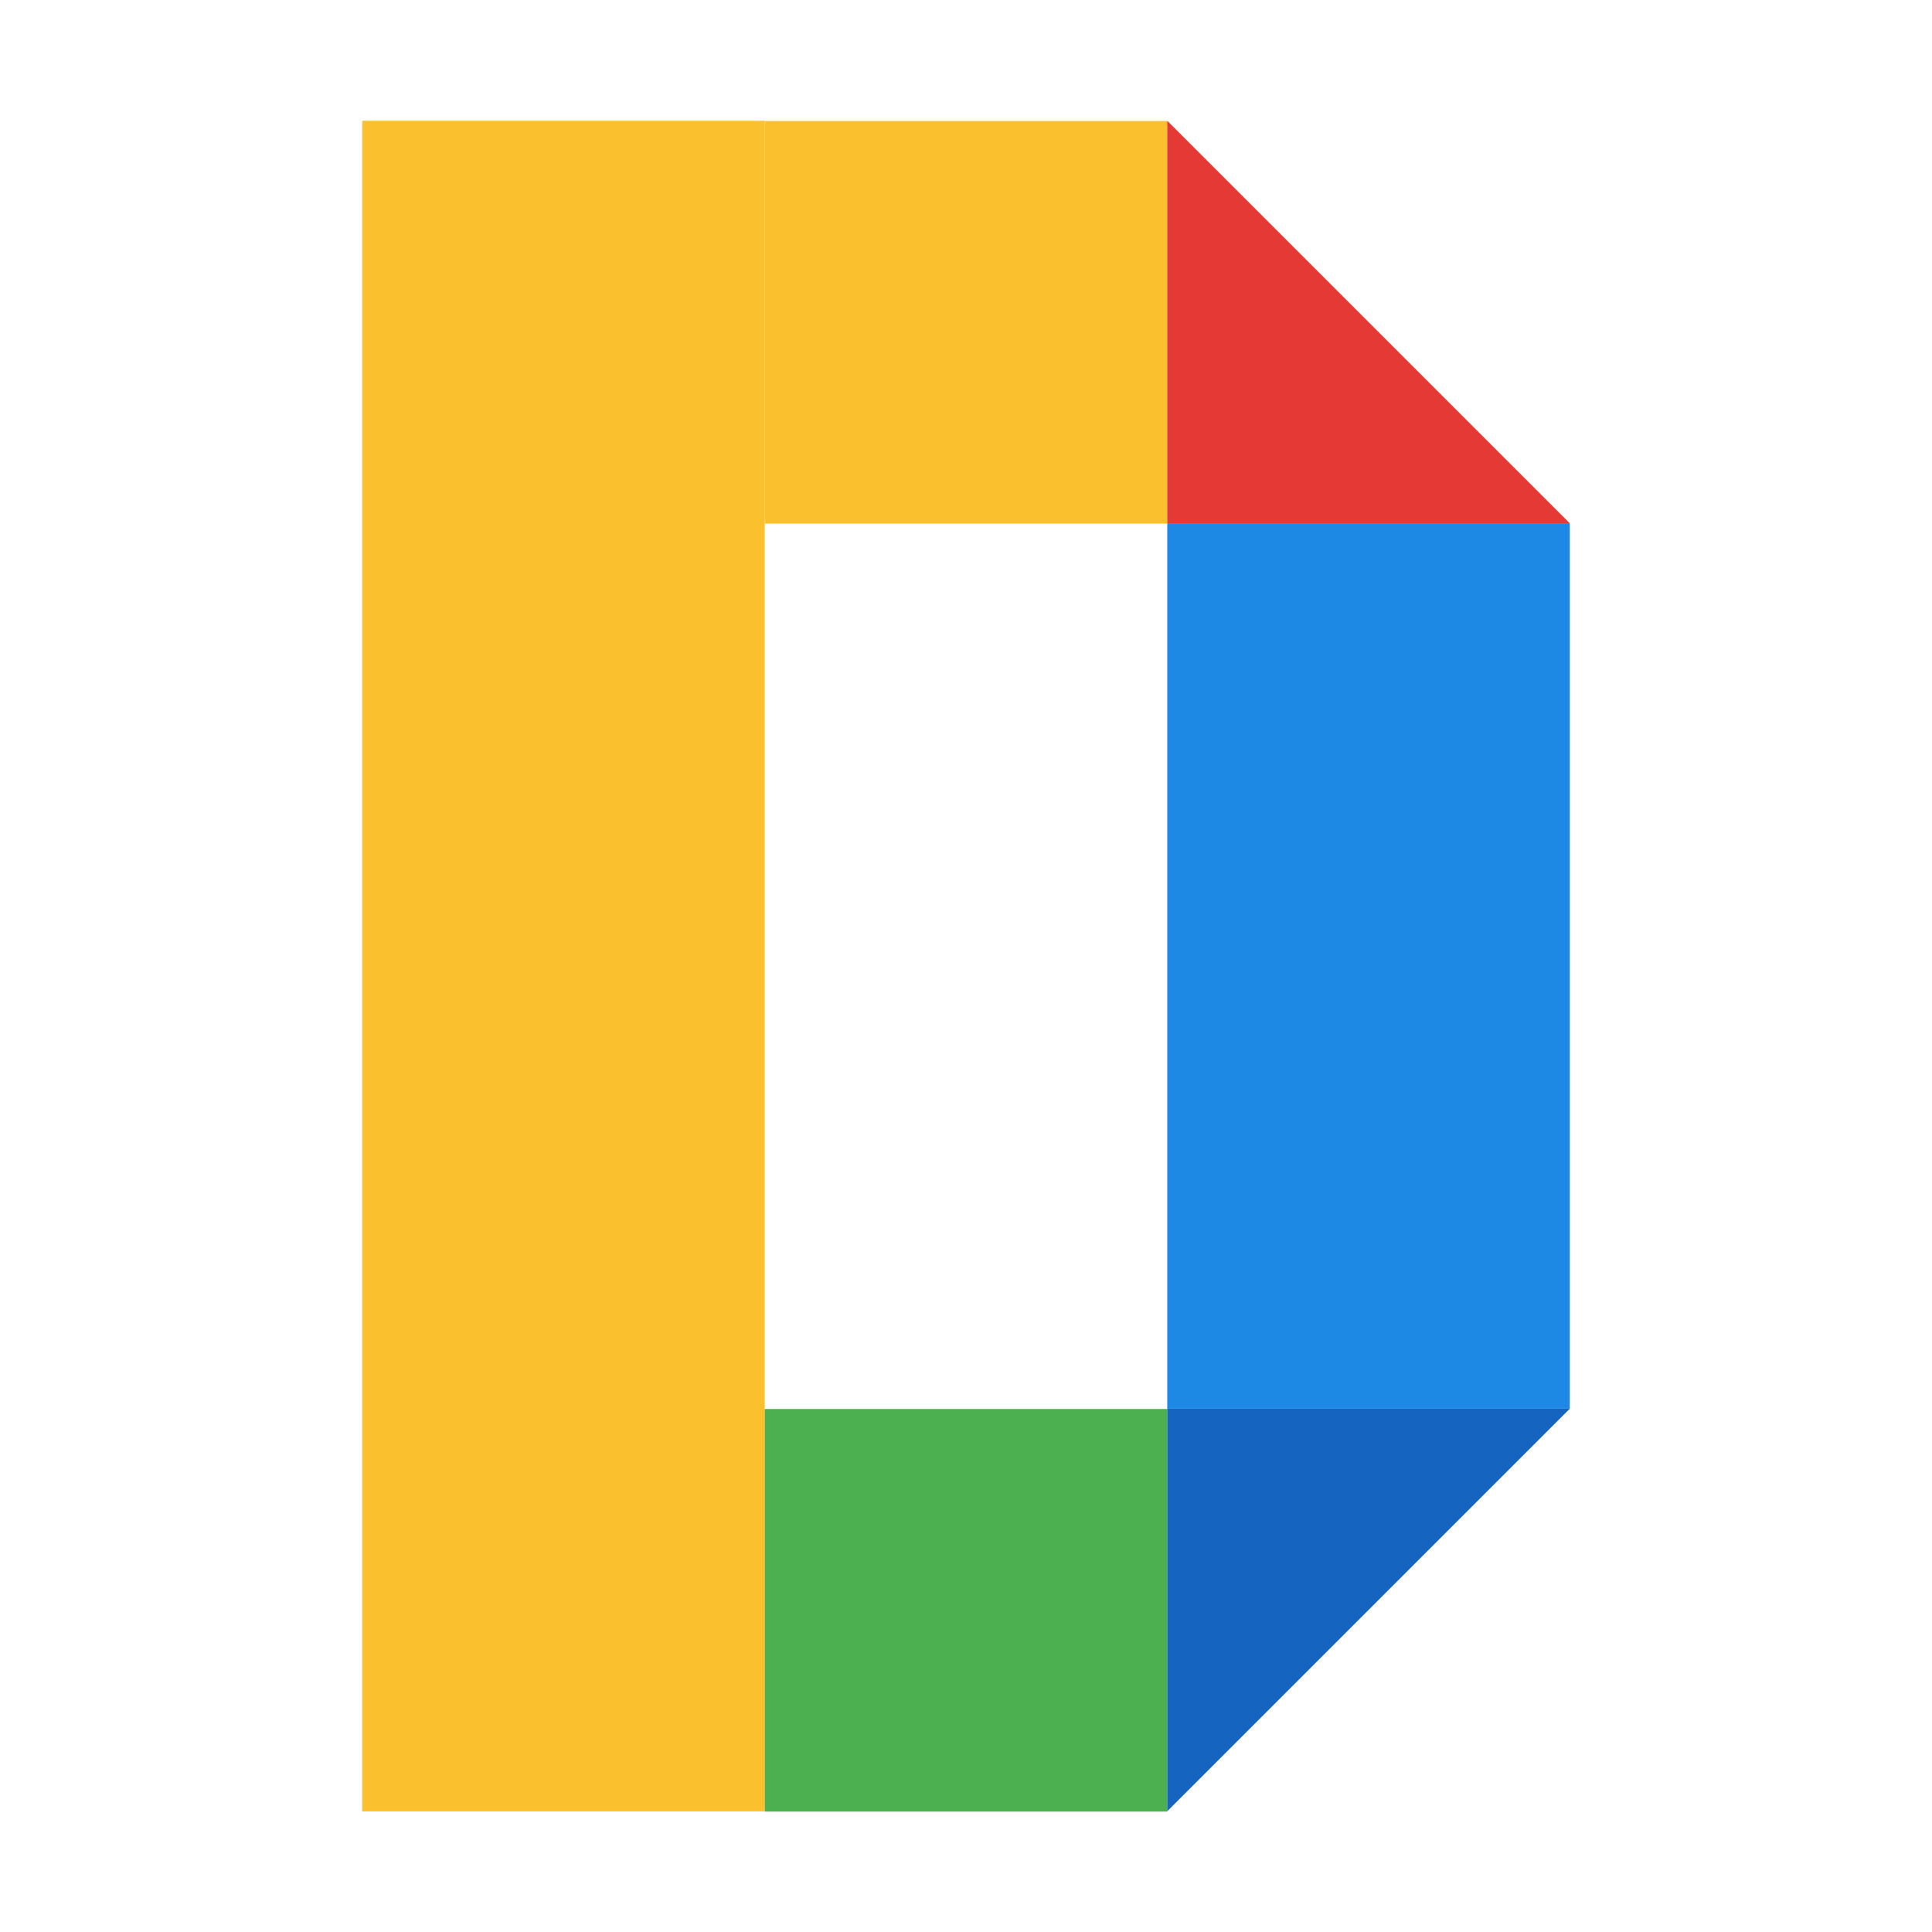 <?xml version="1.0" encoding="UTF-8" standalone="no"?>
<!DOCTYPE svg PUBLIC "-//W3C//DTD SVG 1.1//EN" "http://www.w3.org/Graphics/SVG/1.1/DTD/svg11.dtd">
<svg width="100%" height="100%" viewBox="0 0 550 550" version="1.1" xmlns="http://www.w3.org/2000/svg" xmlns:xlink="http://www.w3.org/1999/xlink" xml:space="preserve" xmlns:serif="http://www.serif.com/" style="fill-rule:evenodd;clip-rule:evenodd;stroke-linejoin:round;stroke-miterlimit:2;">
    <g transform="matrix(1,0,0,2.267,0,-43.547)">
        <rect x="103.125" y="34.375" width="114.583" height="212.3" style="fill:rgb(251,192,45);"/>
    </g>
    <rect x="332.292" y="148.958" width="114.583" height="252.083" style="fill:rgb(30,136,229);"/>
    <g transform="matrix(1,0,0,1.181,-5.68434e-14,42.089)">
        <rect x="217.708" y="304" width="114.583" height="97.042" style="fill:rgb(76,175,80);"/>
    </g>
    <g transform="matrix(1,0,0,1.181,0,-324.577)">
        <rect x="217.708" y="304" width="114.583" height="97.042" style="fill:rgb(251,192,45);"/>
    </g>
    <g transform="matrix(1.38778e-17,1,-1,1.38778e-17,481.25,68.75)">
        <path d="M446.875,148.958L332.292,148.958L332.292,34.375L446.875,148.958Z" style="fill:rgb(21,101,192);fill-rule:nonzero;"/>
    </g>
    <path d="M446.875,148.958L332.292,148.958L332.292,34.375L446.875,148.958Z" style="fill:rgb(229,57,53);fill-rule:nonzero;"/>
</svg>
